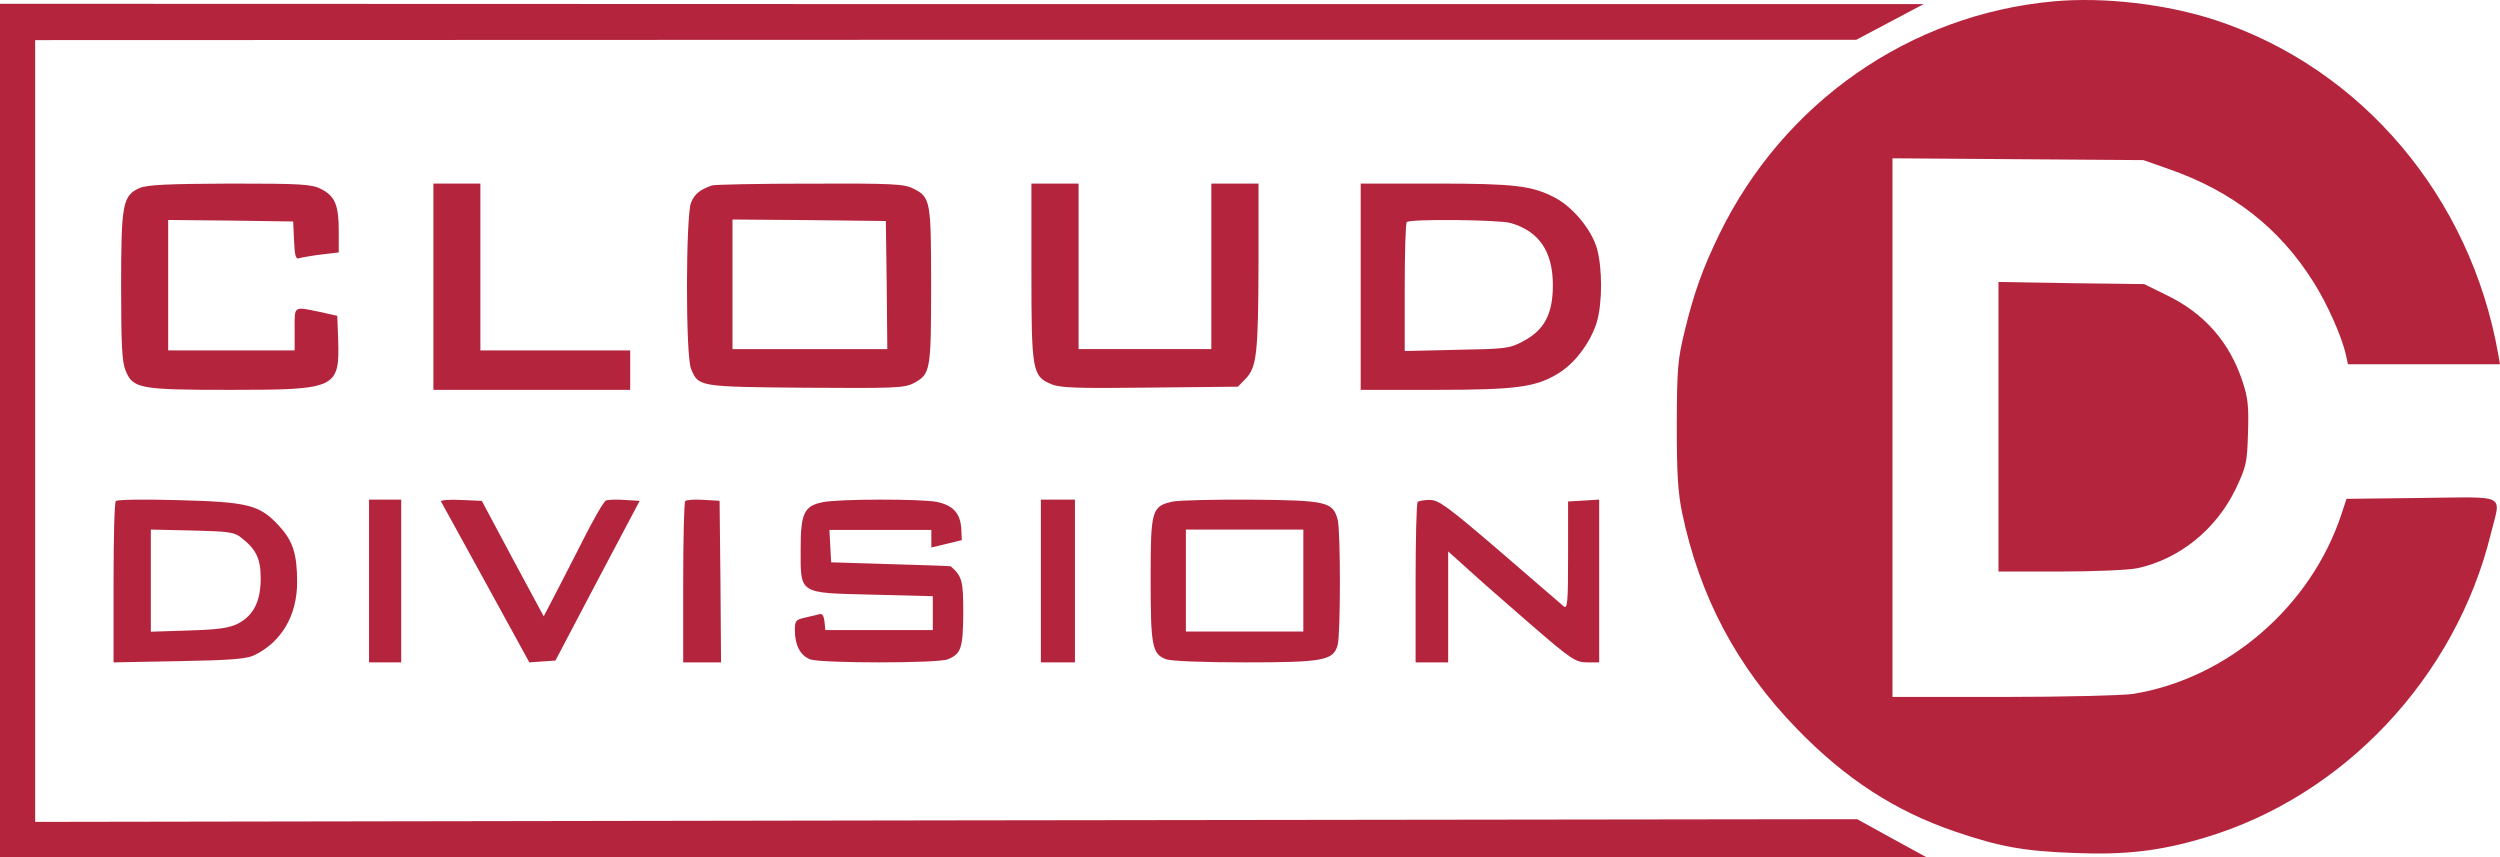 <svg width="1321" height="453" viewBox="0 0 1321 453" fill="none" xmlns="http://www.w3.org/2000/svg">
<path d="M1085.28 0.703C1009.13 7.575 942.449 54.08 908.487 123.757C899.802 141.655 895.15 154.44 890.187 174.896C886.465 190.237 886.155 194.392 886 224.437C886 250.166 886.62 260.074 888.791 270.781C898.096 315.368 917.791 352.444 949.428 385.045C975.171 411.573 1001.22 428.513 1033.02 439.38C1056.9 447.53 1069.77 449.768 1096.13 450.727C1123.27 451.845 1141.73 449.608 1165.14 442.576C1238.5 420.682 1297.58 357.877 1316.19 281.968C1321.47 260.553 1325.65 262.631 1279.59 263.11L1239.89 263.59L1237.26 271.58C1221.13 320.482 1177.09 358.517 1127.15 366.667C1121.57 367.466 1090.86 368.265 1058.6 368.265H999.984V225.875V83.644L1066.36 84.124L1132.58 84.603L1145.76 89.238C1179.41 100.904 1204.53 120.401 1222.52 149.166C1229.81 160.673 1237.57 178.252 1239.58 187.521L1240.67 192.475H1280.83H1321L1320.07 187.201C1305.49 104.1 1247.96 36.021 1170.57 10.611C1144.67 2.142 1111.64 -1.694 1085.28 0.703Z" fill="#B5243D"/>
<path d="M0 227.5V453H509.077H1018L999.575 442.924L981.306 432.849L499.942 433.489L18.579 434.288V227.66V21.192L499.788 21.032H980.841L998.646 11.596L1016.45 2.16H508.303L0 2V227.5Z" fill="#B5243D"/>
<path d="M73.635 99.404C64.777 103.412 64 107.9 64 151.5C64 181.796 64.466 191.253 66.331 195.741C70.216 205.359 73.635 206 121.811 206C177.757 206 179.466 205.199 178.689 179.551L178.223 166.888L168.899 164.804C154.912 161.919 155.689 161.438 155.689 173.941V185.162H122.277H88.865V150.699V116.235L121.966 116.556L154.912 117.037L155.378 127.135C155.689 134.99 156.311 137.234 158.02 136.432C159.108 136.112 164.392 135.15 169.52 134.509L179 133.387V122.006C179 108.381 176.98 103.572 169.676 99.885C164.858 97.321 159.108 97 121.5 97C87.932 97.16 77.676 97.641 73.635 99.404Z" fill="#B5243D"/>
<path d="M229 151.5V206H281H333V195.581V185.162H293.418H253.836V141.081V97H241.418H229V151.5Z" fill="#B5243D"/>
<path d="M376.253 97.99C370.08 100.061 366.994 102.45 365.142 107.07C362.364 113.92 362.209 187.994 365.142 194.843C369 204.401 369.154 204.401 425.639 204.879C472.555 205.198 477.802 205.039 482.74 202.49C491.691 197.711 492 195.959 492 151.036C492 106.114 491.691 104.203 482.74 99.742C477.956 97.193 472.092 96.875 427.954 97.034C400.792 97.034 377.488 97.512 376.253 97.99ZM468.542 150.558L468.851 184.489H427.954H387.056V150.24V115.991L427.645 116.309L468.079 116.787L468.542 150.558Z" fill="#B5243D"/>
<path d="M545 143.112C545 195.743 545.468 198.764 555.286 202.898C559.961 204.965 568.532 205.283 607.494 204.806L654.091 204.329L658.143 200.195C664.065 193.994 664.844 187.156 665 139.455V97H652.532H640.065V140.727V184.453H605H569.935V140.727V97H557.468H545V143.112Z" fill="#B5243D"/>
<path d="M719 151.5V206H758.22C801.316 206 811.547 204.557 823.328 197.344C832.164 192.054 840.536 180.834 843.791 170.094C846.736 159.996 846.736 141.562 843.791 131.143C840.846 121.204 831.079 109.343 821.468 104.374C809.532 98.122 800.23 97 758.53 97H719V151.5ZM798.215 117.838C813.252 122.166 820.538 132.906 820.538 150.699C820.538 165.766 816.042 174.422 805.036 180.193C797.75 184.2 795.735 184.36 769.847 184.841L742.253 185.482V151.981C742.253 133.547 742.718 117.838 743.338 117.357C744.888 115.594 792.014 116.075 798.215 117.838Z" fill="#B5243D"/>
<path d="M1056 225.5V302H1088.65C1106.53 302 1124.88 301.205 1129.38 300.251C1151.46 295.479 1170.9 279.893 1181.31 258.422C1186.91 246.494 1187.38 244.744 1187.84 228.999C1188.31 214.844 1187.84 210.391 1185.04 201.802C1178.2 180.968 1164.99 165.7 1144.93 155.998L1132.96 150.113L1094.56 149.636L1056 149V225.5Z" fill="#B5243D"/>
<path d="M61.212 264.76C60.455 265.408 60 284.854 60 308.028V350L94.556 349.352C121.383 348.866 130.173 348.217 134.266 346.273C148.664 339.304 157 325.368 157 307.542C157 292.633 154.727 285.665 147.3 277.724C137.145 266.704 131.083 265.246 94.102 264.273C76.52 263.787 61.819 263.949 61.212 264.76ZM127.597 284.206C135.478 290.364 137.752 295.388 137.752 305.597C137.752 317.589 134.114 325.044 125.93 329.419C121.08 331.85 115.775 332.66 99.861 333.146L79.703 333.795V306.732V279.831L101.528 280.317C120.777 280.803 123.959 281.127 127.597 284.206Z" fill="#B5243D"/>
<path d="M195 307V350H203.5H212V307V264H203.5H195V307Z" fill="#B5243D"/>
<path d="M233.031 264.98C233.341 265.629 244.04 285.099 256.754 308.139L279.701 350L286.678 349.513L293.501 349.026L315.673 306.841L338 264.656L330.092 264.169C325.596 263.844 321.255 264.007 320.169 264.493C319.084 264.818 313.192 275.04 307.3 286.884C301.253 298.728 294.276 312.358 291.795 317.063L287.299 325.662L270.863 295.159L254.583 264.656L243.419 264.169C237.373 263.844 232.566 264.331 233.031 264.98Z" fill="#B5243D"/>
<path d="M362.077 264.778C361.462 265.429 361 284.945 361 308.04V350H371H381L380.692 307.226L380.231 264.616L371.769 264.128C367 263.802 362.692 264.128 362.077 264.778Z" fill="#B5243D"/>
<path d="M434.731 265.365C424.91 267.319 423.069 271.227 423.069 289.79C423.069 314.216 421.534 313.239 460.971 314.216L492.888 315.03V323.986V332.943H464.5H436.112L435.652 328.383C435.191 324.964 434.424 323.986 432.583 324.638C431.202 324.964 427.672 325.778 425.064 326.429C420.614 327.406 420 328.057 420 332.943C420 340.922 422.916 346.458 428.133 348.412C434.117 350.529 495.19 350.529 500.714 348.412C507.926 345.481 508.847 342.55 509 323.824C509 306.888 508.386 304.609 502.402 299.235C502.248 299.072 487.978 298.584 470.638 298.095L439.181 297.118L438.721 288.488L438.26 280.02H465.114H492.121V284.742V289.302L500.253 287.348L508.233 285.394L507.926 279.043C507.312 271.064 503.476 266.993 495.036 265.202C486.75 263.573 443.017 263.573 434.731 265.365Z" fill="#B5243D"/>
<path d="M550 307V350H559H568V307V264H559H550V307Z" fill="#B5243D"/>
<path d="M619.792 265.01C608.465 267.457 608 269.415 608 306.119C608 341.517 608.776 345.596 616.223 348.369C619.016 349.347 636.084 350 657.961 350C699.389 350 704.664 349.021 706.836 340.702C708.388 334.829 708.388 280.508 706.836 274.635C704.354 265.174 700.94 264.358 661.53 264.032C641.98 263.868 623.05 264.358 619.792 265.01ZM688.683 306.771V333.687H657.651H626.619V306.771V279.855H657.651H688.683V306.771Z" fill="#B5243D"/>
<path d="M749.095 265.296C748.469 265.782 748 285.217 748 308.215V350H756.605H765.21V320.685V291.371L775.848 300.927C781.637 306.271 796.656 319.39 809.173 330.241C830.294 348.542 832.64 350 838.585 350H845V306.919V264L836.865 264.486L828.573 264.972V293.638C828.573 318.742 828.26 321.981 826.226 320.362C824.974 319.228 809.798 306.271 792.432 291.209C765.053 267.725 760.203 264.162 755.51 264.162C752.537 264.162 749.565 264.648 749.095 265.296Z" fill="#B5243D"/>
</svg>
